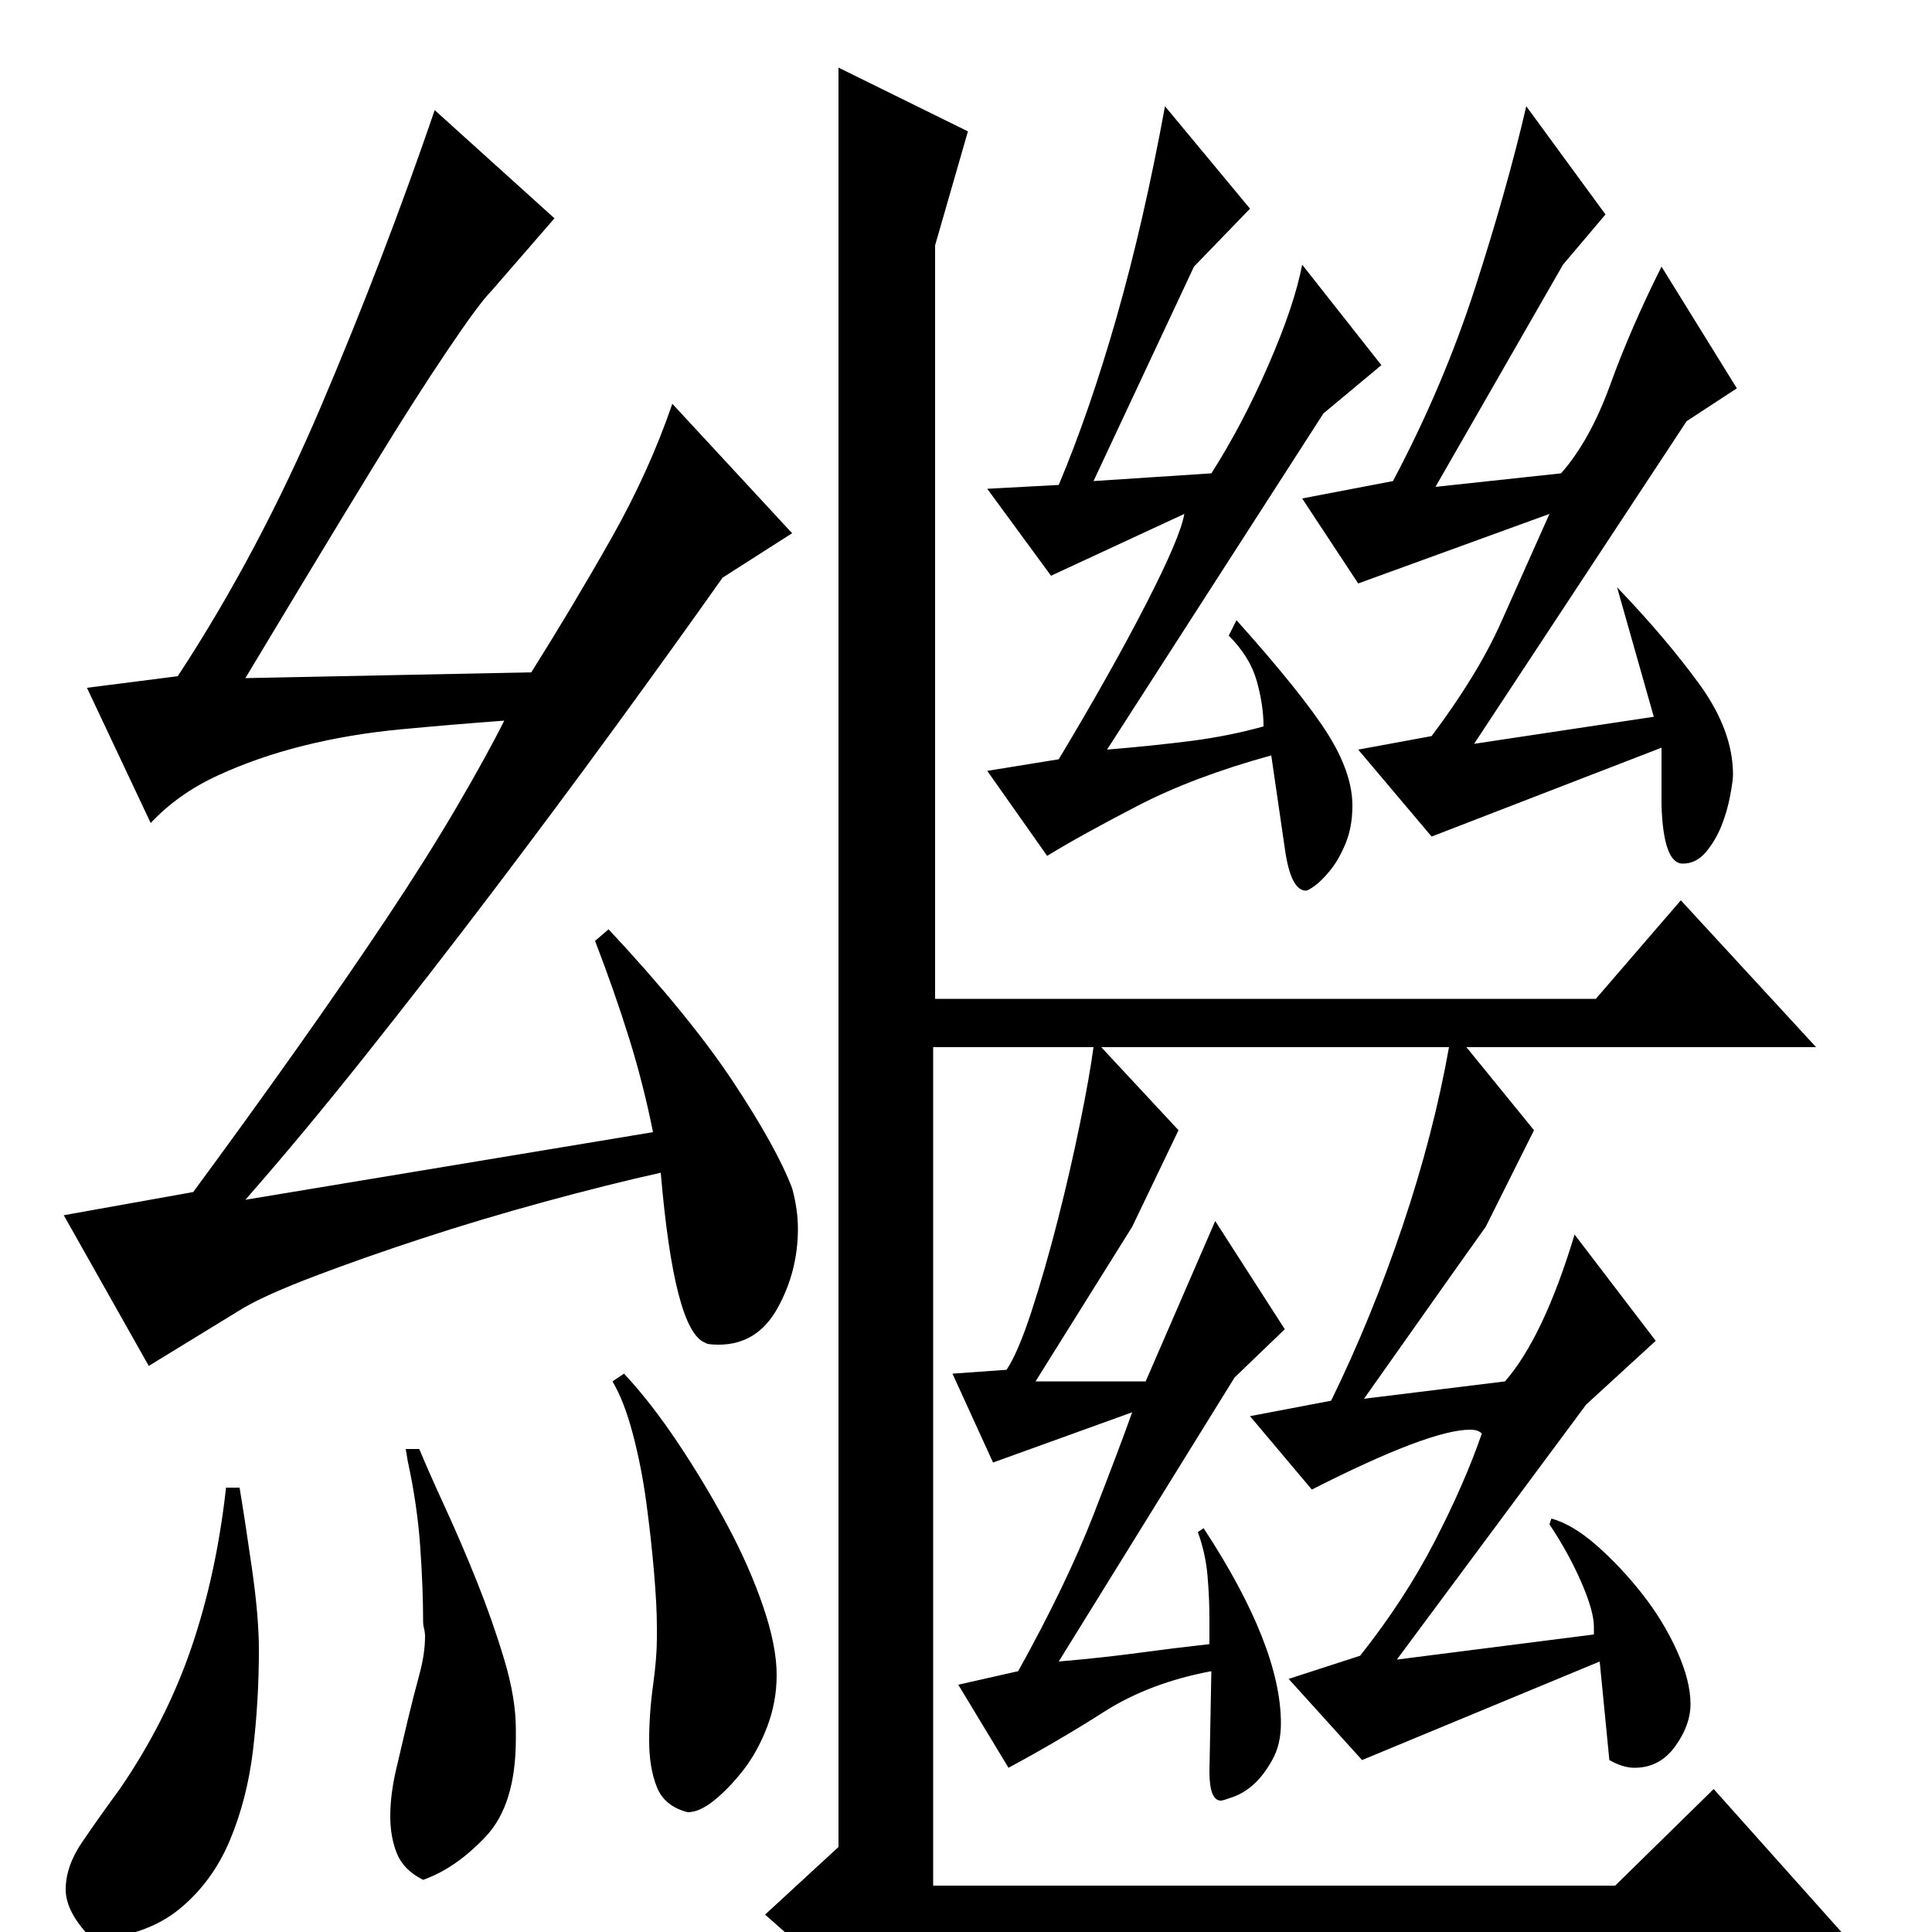 <?xml version="1.0" standalone="no"?>
<!DOCTYPE svg PUBLIC "-//W3C//DTD SVG 1.1//EN" "http://www.w3.org/Graphics/SVG/1.1/DTD/svg11.dtd" >
<svg xmlns="http://www.w3.org/2000/svg" xmlns:xlink="http://www.w3.org/1999/xlink" version="1.1" viewBox="0 -200 1000 1000">
  <g transform="matrix(1 0 0 -1 0 800)">
   <path fill="currentColor"
d="M501 932l-17 -59v-390h342l44 51l70 -76h-181l35 -43l-25 -50q-15 -21 -30.5 -43t-32.5 -46l73 9q20 23 36 76l42 -55l-36 -33l-98 -132l102 13v4q0 8 -6.5 23t-16.5 30l1 3q11 -3 23.5 -14t23.5 -25t18 -29.5t7 -27.5q0 -11 -8 -22t-21 -11q-6 0 -13 4l-5 51l-123 -51
l-38 42l37 12q23 29 38.5 59t24.5 56q-2 2 -6 2q-21 0 -82 -31l-32 38l42 8q21 43 37 90.5t24 92.5h-180l40 -43l-24 -50l-50 -80h57l36 83l36 -56l-26 -25l-91 -147q23 2 41.5 4.5t36.5 4.5v13q0 11 -1 22.5t-5 22.5l3 2q40 -61 40 -101q0 -11 -4.5 -19t-9.5 -12.5
t-10.5 -6.5t-6.5 -2q-6 0 -6 15l1 52q-32 -6 -55.5 -21t-49.5 -29l-26 43l31 7q25 45 39 81t20 53l-72 -26l-21 46l28 2q6 9 13 30.5t13.5 47t11.5 50t7 39.5h-83v-434h353l51 50l67 -75h-456l-42 -43l-60 53l38 35v921zM831 889l-22 -26l-66 -115l65 7q15 17 25.5 46
t26.5 61l39 -63l-26 -17l-110 -167l93 14l-19 67q25 -26 42.5 -50t17.5 -47q0 -3 -1.5 -11t-4.5 -15.5t-8 -13.5t-12 -6q-10 0 -11 30v30l-119 -46l-38 45l38 7q24 32 36 59t25 56l-99 -36l-29 44l47 9q26 49 42.5 100t26.5 94zM647 892l-29 -30l-52 -111l61 4
q16 25 29.5 56t17.5 52l41 -52l-30 -25l-112 -174q24 2 43.5 4.5t37.5 7.5q0 11 -3.5 23.5t-14.5 23.5l4 8q34 -38 47 -58.5t13 -37.5q0 -11 -3.5 -19.5t-8 -14t-8 -8t-4.5 -2.5q-8 0 -11 22l-7 48q-40 -11 -69 -26t-47 -26l-31 44l37 6q27 45 45 80t20 47l-69 -32l-33 45
l37 2q16 38 30 87t25 109zM287 887l-33 -38q-6 -6 -22.5 -30.5t-35.5 -55.5t-38 -62.5t-31 -51.5l148 3q22 35 41.5 69.5t31.5 69.5l62 -67l-36 -23q-24 -34 -55 -76.5t-64 -86t-66 -85t-62 -74.5l211 35q-5 25 -12.5 49t-17.5 50l7 6q42 -45 64.5 -79t30.5 -55q3 -11 3 -21
q0 -22 -10.5 -41t-30.5 -19q-6 0 -7 1q-16 6 -23 88q-27 -6 -60 -15t-63.5 -19t-55.5 -19.5t-37 -16.5l-49 -30l-44 78l67 12q28 38 53.5 74t46.5 67.5t36.5 58t24.5 44.5q-27 -2 -53.5 -4.5t-50.5 -8.5t-44.5 -15.5t-34.5 -24.5l-33 70l47 6q42 64 74.5 140.5t58.5 152.5z
M62 74q24 35 37 73t18 83h7q3 -18 6.5 -42.5t3.5 -41.5q0 -26 -3 -51.5t-12 -47t-26 -35.5t-45 -16q-14 14 -14 26t8.5 24.5t19.5 27.5zM323 289q14 -15 28 -36t25.5 -42.5t18.5 -42t7 -35.5q0 -14 -5 -27t-12.5 -22.5t-15 -15.5t-13.5 -6q-12 3 -16 13t-4 24t2 28.5t2 24.5
v6q0 11 -1.5 28.5t-4 36t-7 35.5t-10.5 27zM210 250h7q5 -12 13.5 -30.5t16.5 -38.5t14 -40t6 -36v-5q0 -34 -15.5 -50.5t-32.5 -22.5q-10 5 -13.5 13.5t-3.5 19.5t3 24t6 25.5t6 23.5t3 20q0 2 -0.5 4t-0.5 4q0 17 -1.5 38.5t-6.5 44.5z" />
  </g>

</svg>
